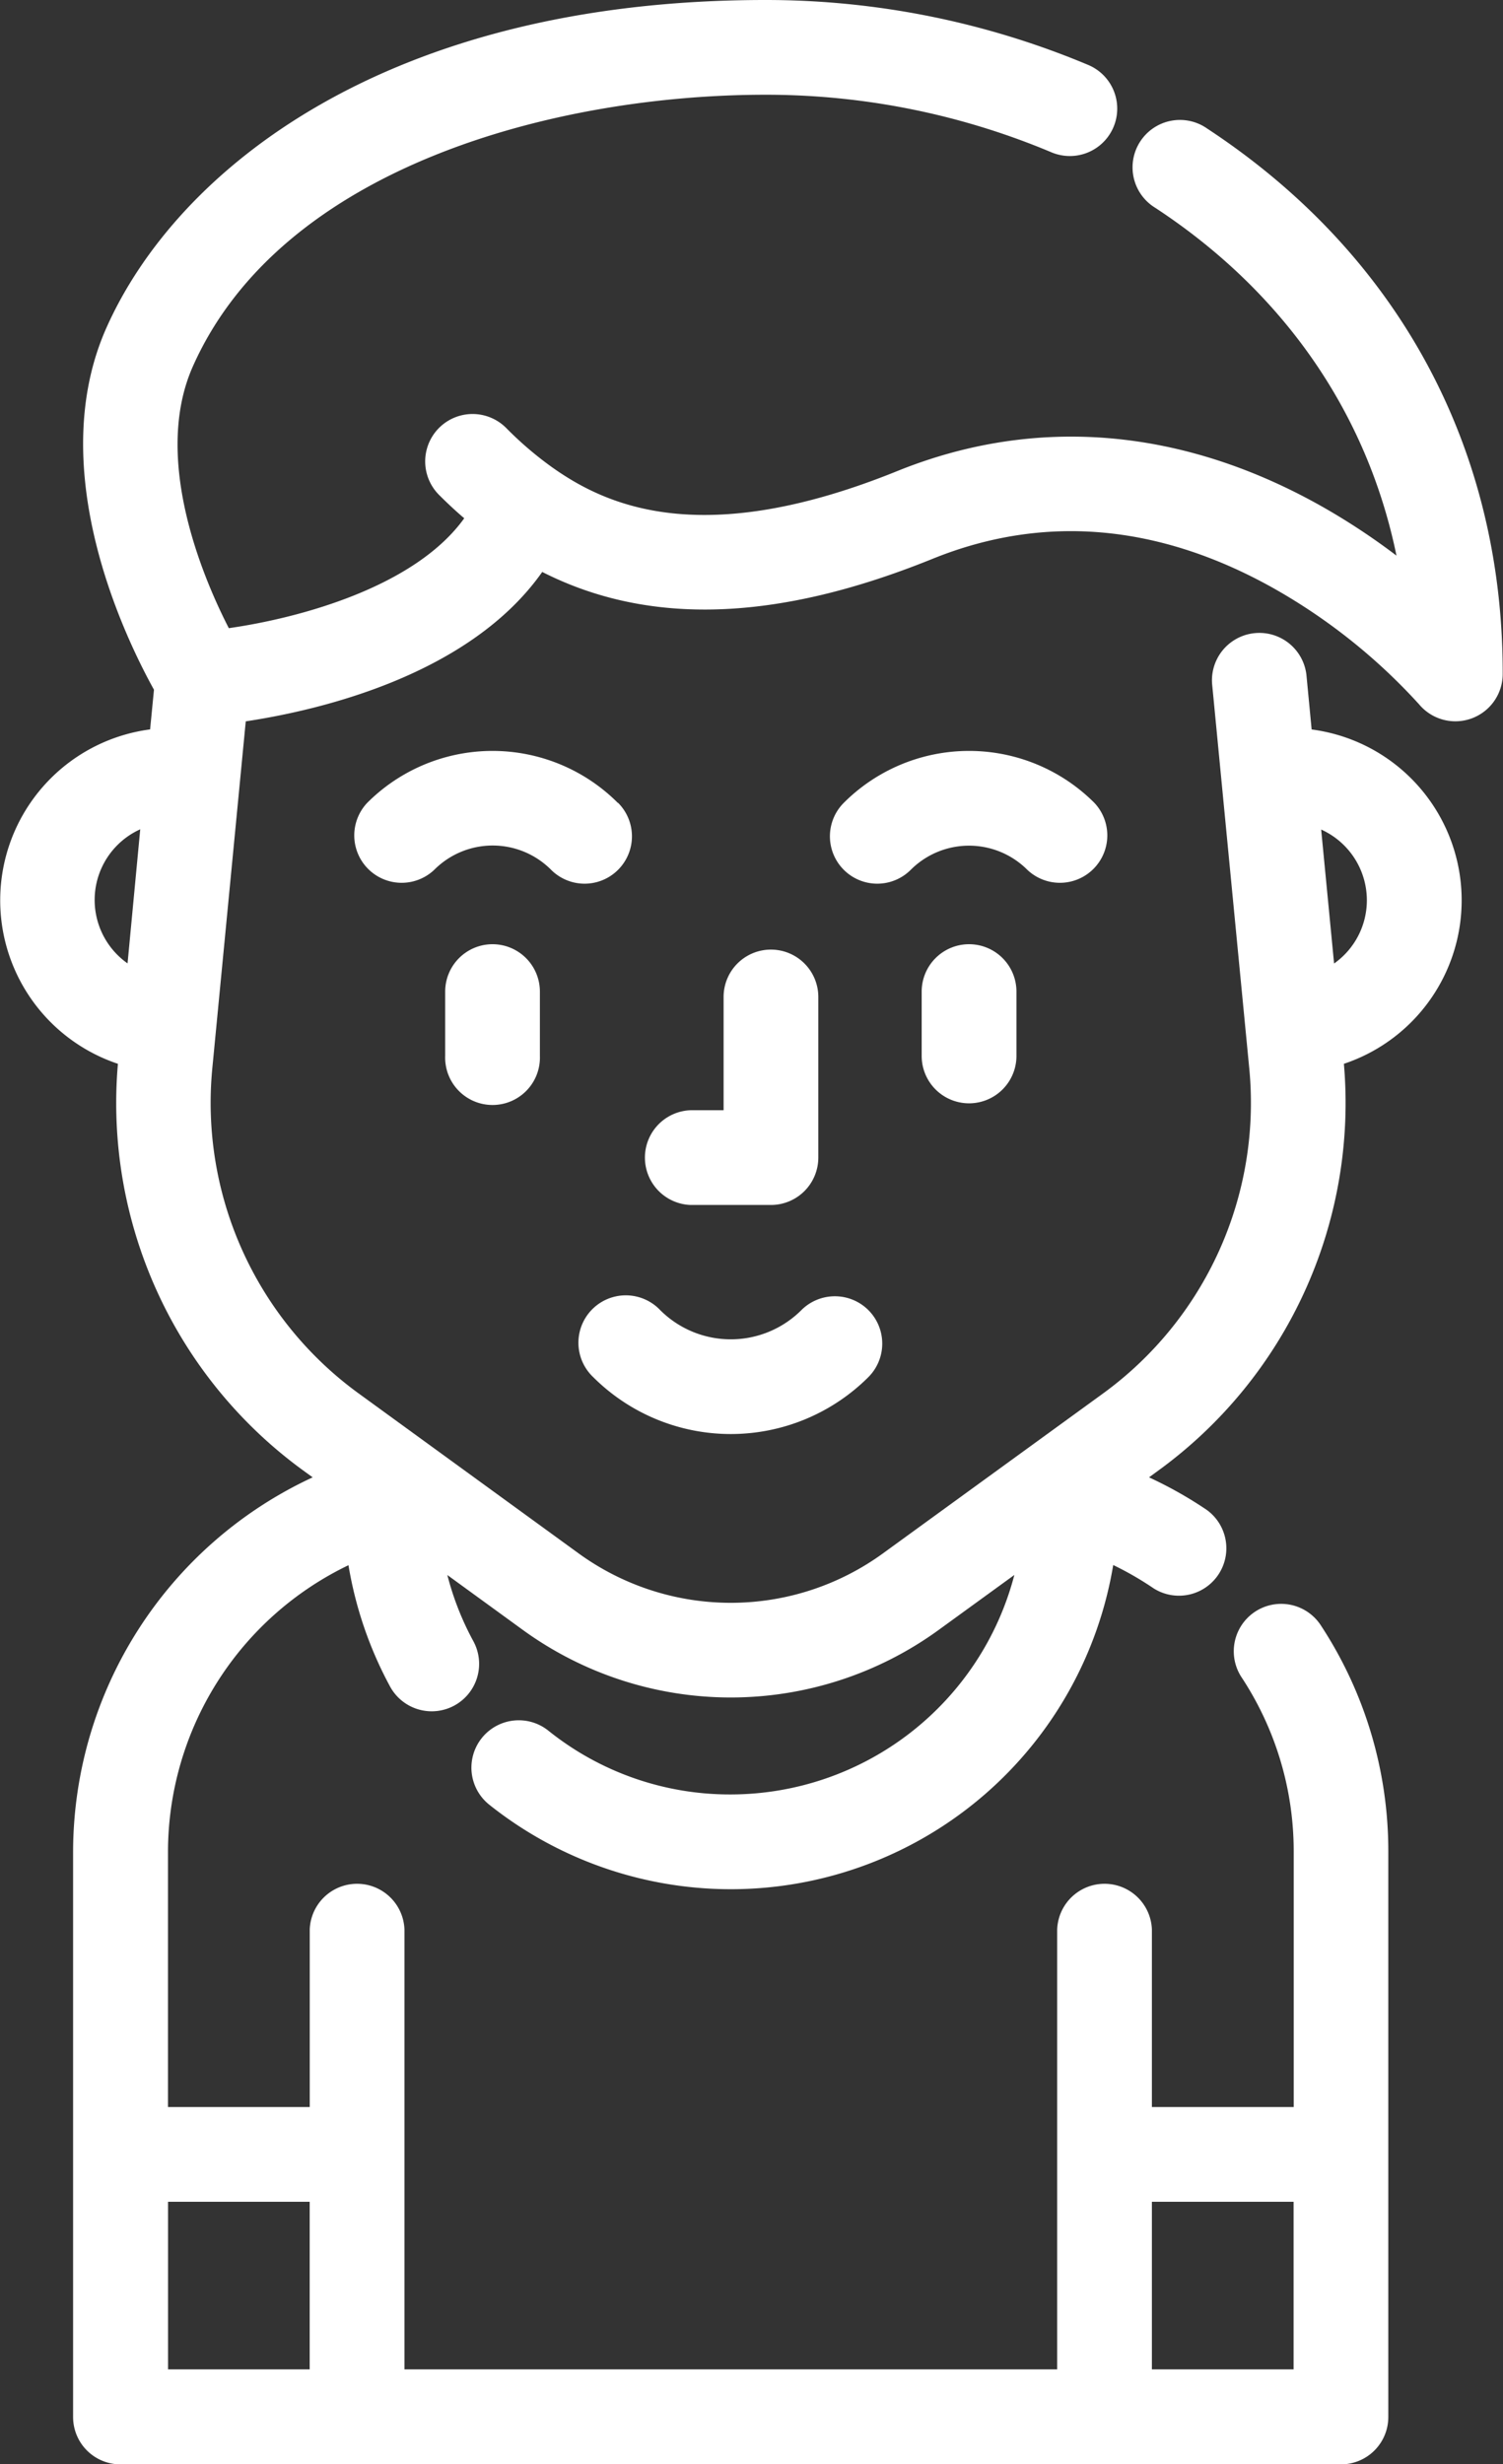 <svg id="Layer_1" data-name="Layer 1" xmlns="http://www.w3.org/2000/svg" viewBox="0 0 257.23 421.57" style="fill:#ffffff"><rect x="0" y="0" width="257.23" height="421.57" fill="#333333" stroke="none"/><title>boy_</title><path d="M206.61,22a8.11,8.11,0,1,0-8.9,13.55C219.75,50,234,70.72,239,95.06a114.24,114.24,0,0,0-12.6-8.32c-24-13.6-49.16-15.72-72.83-6.15-33.21,13.44-49.64,6.06-59.1-.66a60.1,60.1,0,0,1-7.85-6.72A8.11,8.11,0,0,0,75.14,84.67c1.44,1.44,2.87,2.77,4.31,4-8.54,11.88-28.51,17.12-40.29,18.8C34.67,98.72,26.05,78.36,33,62.7,48.26,28.39,95.3,16.21,131,16.21a126,126,0,0,1,49,9.87,8.11,8.11,0,0,0,6.36-14.92A142.51,142.51,0,0,0,131,0C66.21,0,30.26,29,18.2,56.11,7.38,80.46,21.56,109.36,26.35,118l-.66,6.79A29.49,29.49,0,0,0,20.18,182a77.72,77.72,0,0,0,31.61,69.5l1.72,1.25a70.72,70.72,0,0,0-41,64.07v96.69a8.1,8.1,0,0,0,8.1,8.1H229.5a8.1,8.1,0,0,0,8.1-8.1V316.78a70.29,70.29,0,0,0-11.66-38.88,8.11,8.11,0,0,0-13.53,8.94,54.07,54.07,0,0,1,9,29.94v43.7H197.14V330.11a8.11,8.11,0,0,0-16.21,0v75.25H69.22V330.11a8.11,8.11,0,0,0-16.21,0v30.37H28.75v-43.7a54.48,54.48,0,0,1,30.89-49,66.27,66.27,0,0,0,7.13,20.78A8.11,8.11,0,0,0,81,280.76a49.28,49.28,0,0,1-4.44-11.3l12.82,9.32a60.56,60.56,0,0,0,71.37,0l12.85-9.33A50.24,50.24,0,0,1,125.08,307a49.63,49.63,0,0,1-31.24-10.92,8.1,8.1,0,0,0-10.11,12.67,66.34,66.34,0,0,0,106.79-41,54.4,54.4,0,0,1,6.93,4,8.11,8.11,0,0,0,9.08-13.43,70.34,70.34,0,0,0-9.88-5.57l1.71-1.25A77.73,77.73,0,0,0,230,182a29.48,29.48,0,0,0-5.52-57.2l-.9-9.4a8.11,8.11,0,0,0-16.14,1.55l6.38,66a61.48,61.48,0,0,1-25,55.42l-37.6,27.31a44.33,44.33,0,0,1-52.3,0L61.32,238.35a61.46,61.46,0,0,1-25-55.42l5.74-59.52c12.42-1.87,38.24-7.81,50.74-25.56,18.25,9.27,40.21,8.52,66.79-2.24,19-7.7,38.67-6,58.32,5a100,100,0,0,1,24.95,19.88,8.1,8.1,0,0,0,14.32-5.2C257.23,76.57,239.25,43.44,206.61,22ZM21.83,164.82A13.27,13.27,0,0,1,24,141.88ZM197.14,376.69h24.25v28.67H197.14ZM53,376.69v28.67H28.76V376.69ZM233.93,154a13.23,13.23,0,0,1-5.61,10.84l-2.21-22.92A13.28,13.28,0,0,1,233.93,154Z"/><path d="M84.29,161.54a8.11,8.11,0,0,0-8.1,8.11v11a8.11,8.11,0,1,0,16.21,0v-11A8.11,8.11,0,0,0,84.29,161.54Z"/><path d="M187.29,137.35a30.32,30.32,0,0,0-42.88,0,8.1,8.1,0,0,0,11.46,11.46,14.11,14.11,0,0,1,19.95,0,8.11,8.11,0,0,0,11.47-11.46Z"/><path d="M105.73,137.35a30.32,30.32,0,0,0-42.88,0,8.11,8.11,0,0,0,11.47,11.46,14.11,14.11,0,0,1,20,0,8.1,8.1,0,0,0,11.46-11.46Z"/><path d="M165.85,161.54a8.11,8.11,0,0,0-8.11,8.11v11a8.11,8.11,0,0,0,16.22,0v-11A8.11,8.11,0,0,0,165.85,161.54Z"/><path d="M148.62,224.14a8.12,8.12,0,0,0-11.47,0,17.1,17.1,0,0,1-24.16,0,8.11,8.11,0,1,0-11.46,11.47,33.34,33.34,0,0,0,47.08,0A8.11,8.11,0,0,0,148.62,224.14Z"/><path d="M131.94,162.46a8.1,8.1,0,0,0-8.1,8.1v19.38H118.2a8.11,8.11,0,0,0,0,16.21h13.74a8.11,8.11,0,0,0,8.11-8.11V170.56A8.11,8.11,0,0,0,131.94,162.46Z"/></svg>
